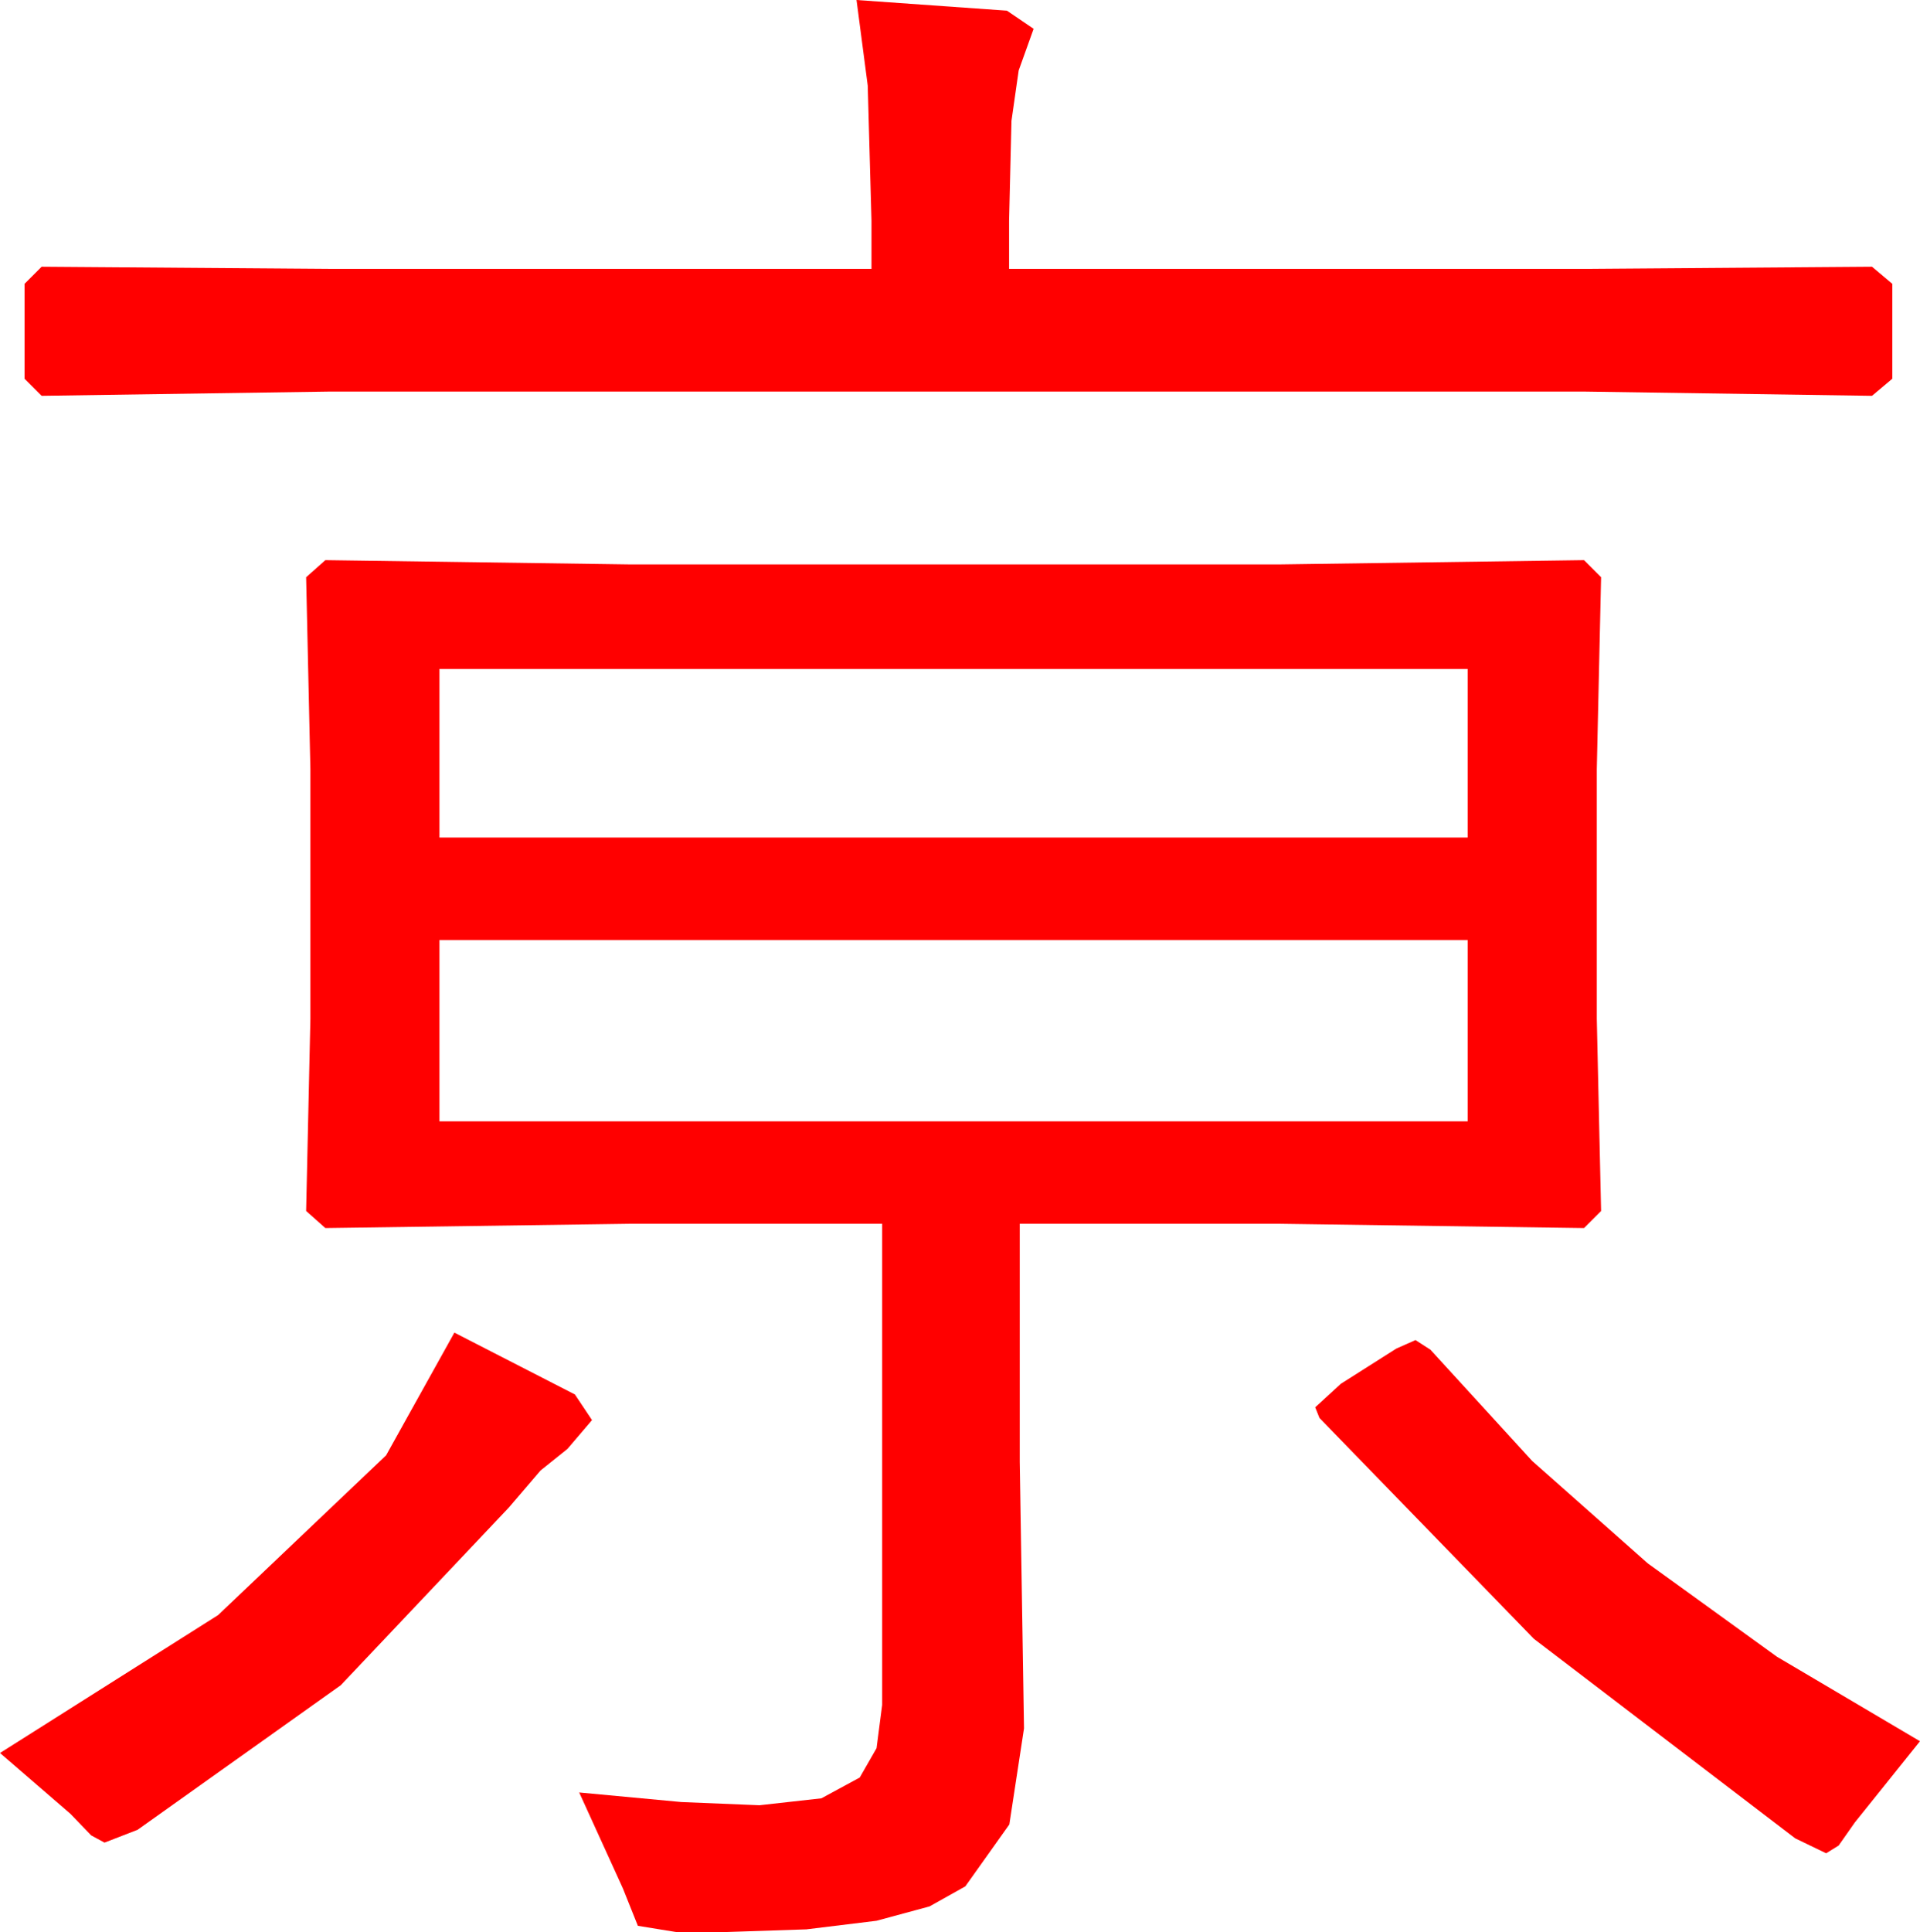 <?xml version="1.0" encoding="utf-8"?>
<!DOCTYPE svg PUBLIC "-//W3C//DTD SVG 1.1//EN" "http://www.w3.org/Graphics/SVG/1.1/DTD/svg11.dtd">
<svg width="52.734" height="53.057" xmlns="http://www.w3.org/2000/svg" xmlns:xlink="http://www.w3.org/1999/xlink" xmlns:xml="http://www.w3.org/XML/1998/namespace" version="1.1">
  <g>
    <g>
      <path style="fill:#FF0000;fill-opacity:1" d="M38.877,36.797L39.287,37.061 42.083,40.117 45.256,42.927 48.807,45.493 52.734,47.812 50.947,50.039 50.5,50.676 50.156,50.889 49.307,50.479 42.129,45 36.24,38.936 36.123,38.643 36.826,37.998 38.35,37.031 38.877,36.797z M12.48,36.592L15.791,38.291 16.26,38.994 15.586,39.785 14.846,40.378 13.975,41.396 9.36,46.274 3.779,50.244 2.871,50.596 2.505,50.398 1.934,49.805 0,48.135 5.991,44.348 10.605,39.961 12.48,36.592z M12.07,25.811L12.07,30.791 40.312,30.791 40.312,25.811 12.07,25.811z M12.07,18.369L12.07,22.998 40.312,22.998 40.312,18.369 12.07,18.369z M8.936,15.381L17.285,15.498 35.156,15.498 43.506,15.381 43.975,15.85 43.857,21.123 43.857,27.979 43.975,33.252 43.506,33.721 35.156,33.604 28.008,33.604 28.008,40.137 28.125,47.461 27.722,50.098 26.514,51.797 25.53,52.348 24.075,52.742 22.147,52.978 19.746,53.057 18.604,53.057 17.52,52.881 17.109,51.855 15.908,49.219 18.713,49.482 20.859,49.57 22.559,49.38 23.613,48.809 24.075,48.003 24.229,46.816 24.229,33.604 17.285,33.604 8.936,33.721 8.408,33.252 8.525,27.979 8.525,21.123 8.408,15.85 8.936,15.381z M23.525,0L27.656,0.293 28.389,0.791 27.979,1.934 27.781,3.318 27.715,6.064 27.715,7.383 43.506,7.383 51.416,7.324 51.973,7.793 51.973,10.4 51.416,10.869 43.506,10.752 9.053,10.752 1.143,10.869 0.674,10.4 0.674,7.793 1.143,7.324 9.053,7.383 23.936,7.383 23.936,6.064 23.833,2.351 23.525,0z" />
    </g>
  </g>
</svg>